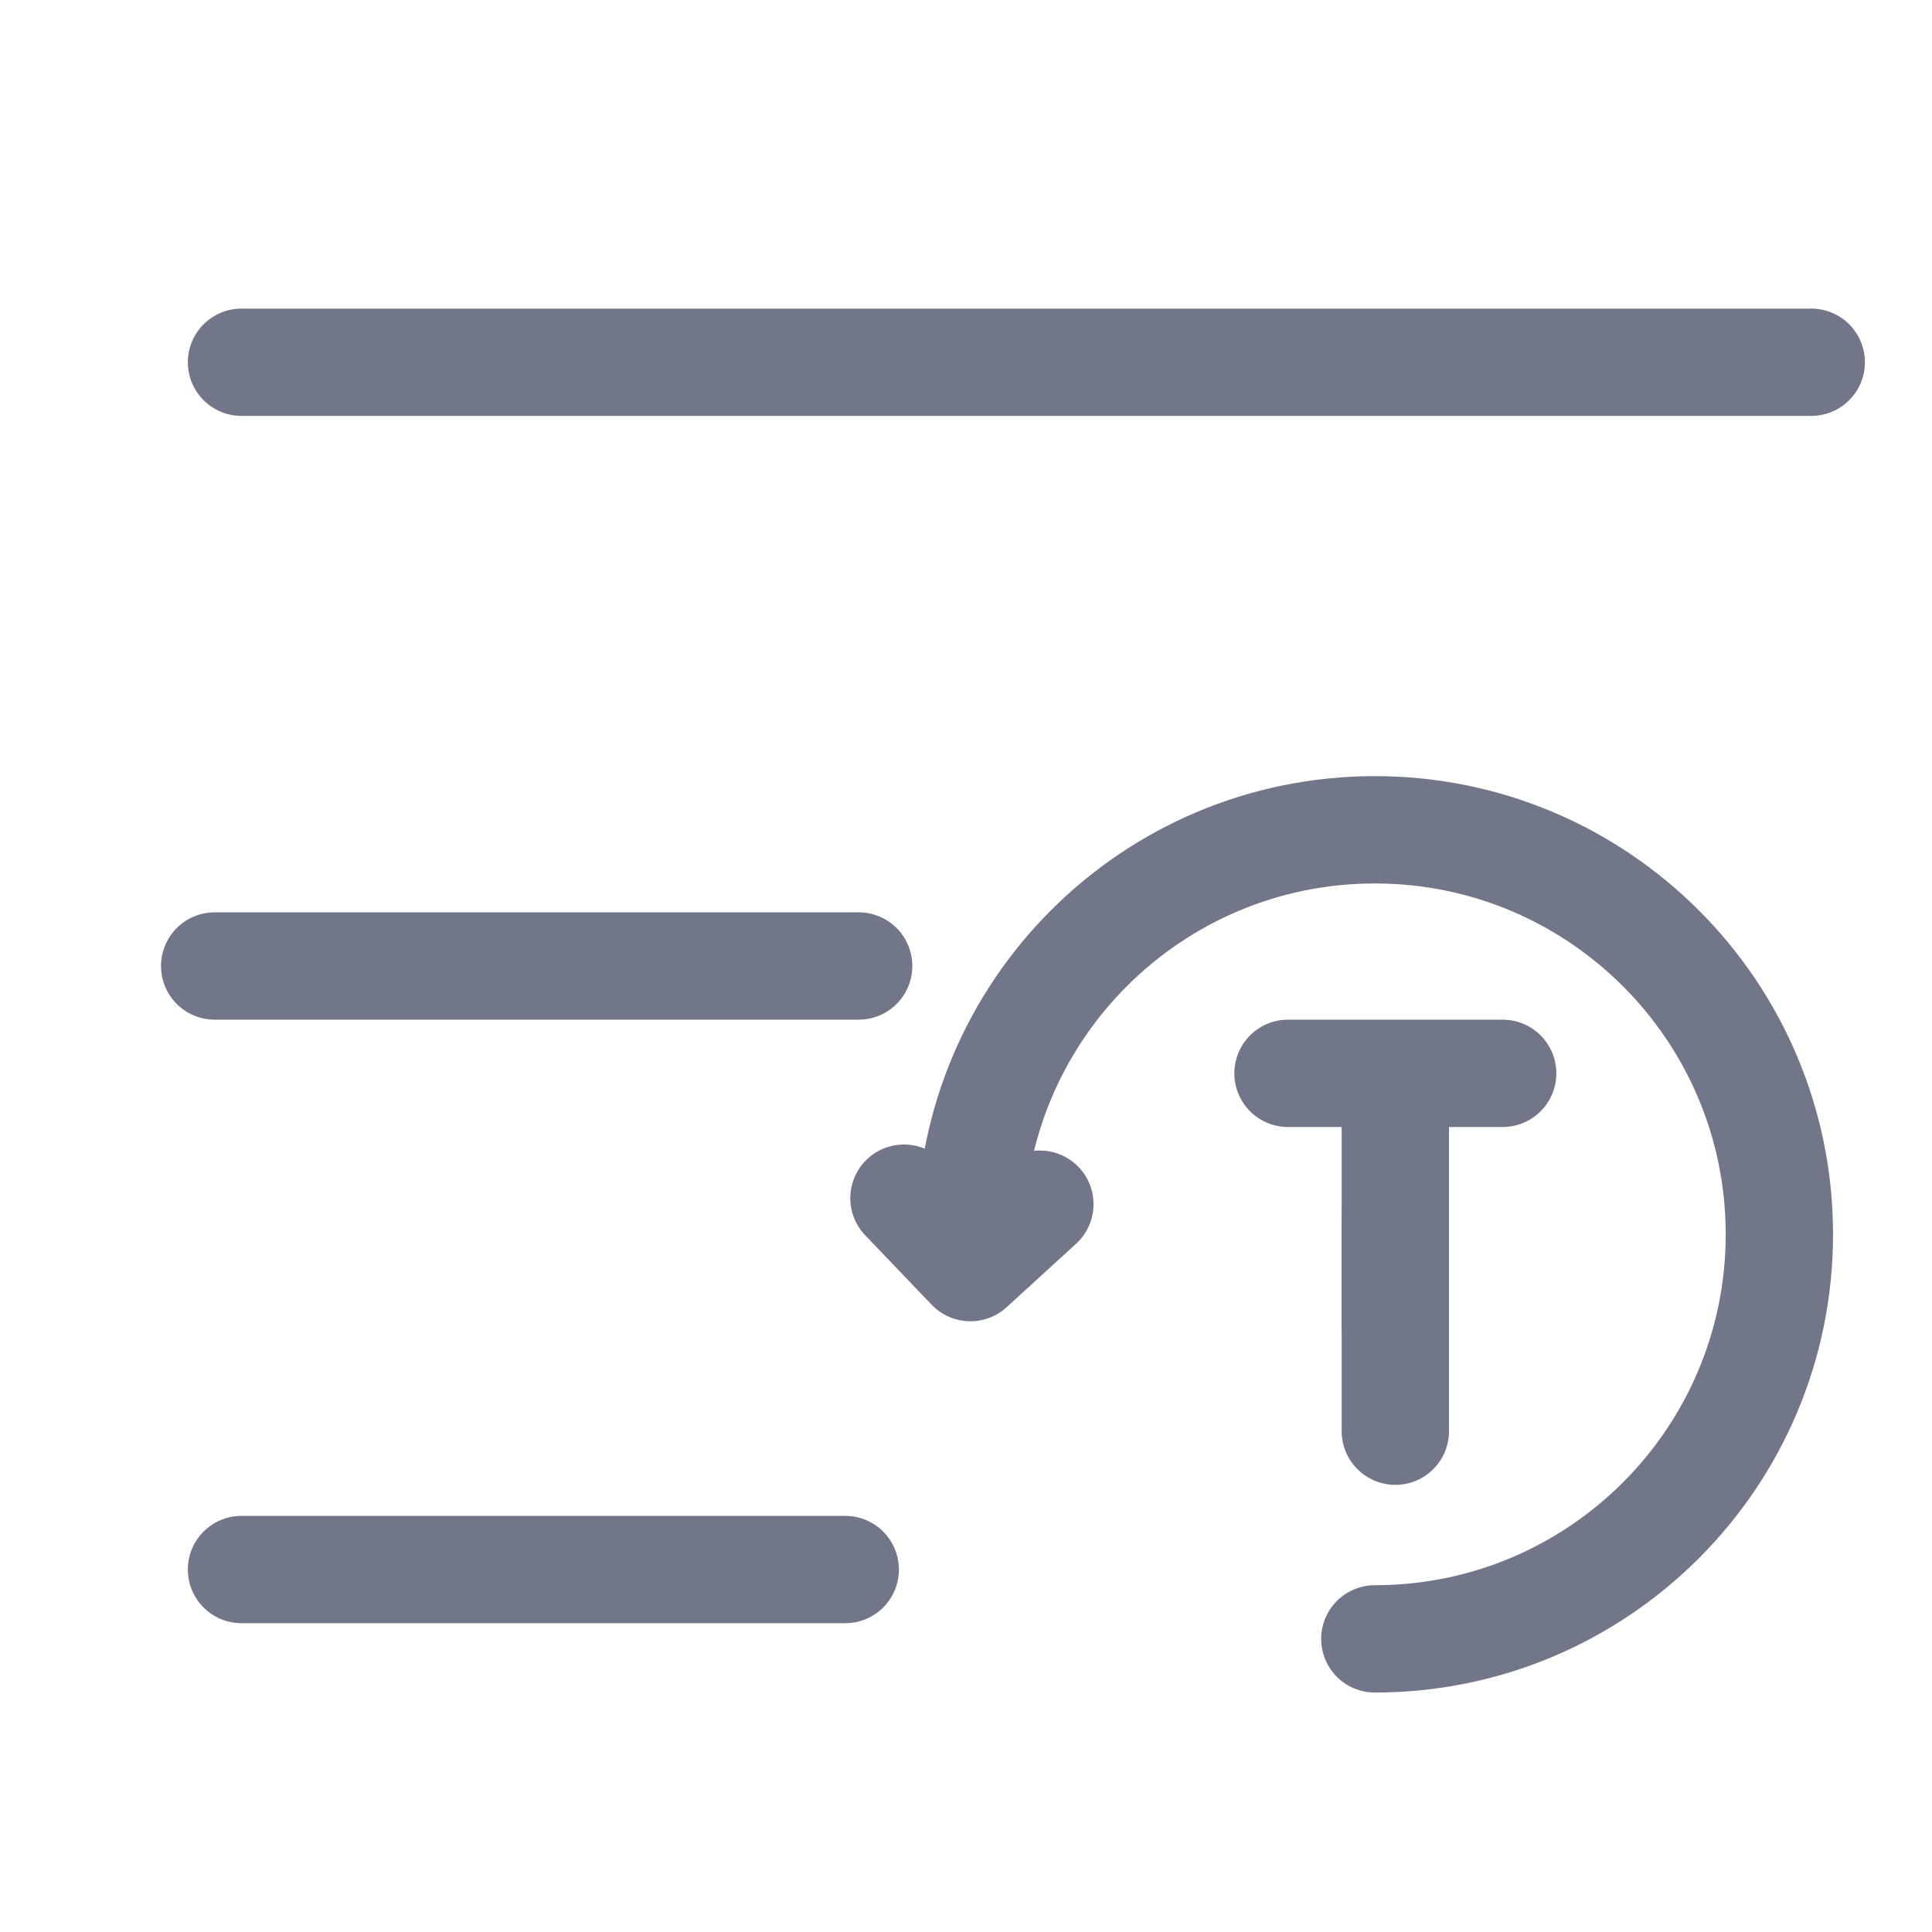 <svg width="18" height="18" viewBox="0 0 18 18" fill="none" xmlns="http://www.w3.org/2000/svg">
<path d="M2.25 3.375H16.875" stroke="#727689" stroke-miterlimit="10" stroke-linecap="round" stroke-linejoin="round"/>
<path d="M2 9H8" stroke="#727689" stroke-miterlimit="10" stroke-linecap="round" stroke-linejoin="round"/>
<path d="M2.25 14.623H7.875" stroke="#727689" stroke-miterlimit="10" stroke-linecap="round" stroke-linejoin="round"/>
<path d="M12.809 15.269C14.891 15.269 16.578 13.581 16.578 11.5C16.578 9.419 14.891 7.731 12.809 7.731C10.728 7.731 9.041 9.419 9.041 11.5" stroke="#727689" stroke-miterlimit="10" stroke-linecap="round" stroke-linejoin="round"/>
<path d="M8.422 11.163L9.041 11.81L9.688 11.219" stroke="#727689" stroke-miterlimit="10" stroke-linecap="round" stroke-linejoin="round"/>
<path d="M12 10H14" stroke="#727689" stroke-miterlimit="10" stroke-linecap="round" stroke-linejoin="round"/>
<path d="M13 10.333L13 12.333" stroke="#727689" stroke-miterlimit="10" stroke-linecap="round" stroke-linejoin="round"/>
<path d="M13 11.334L13 13.334" stroke="#727689" stroke-miterlimit="10" stroke-linecap="round" stroke-linejoin="round"/>
</svg>
